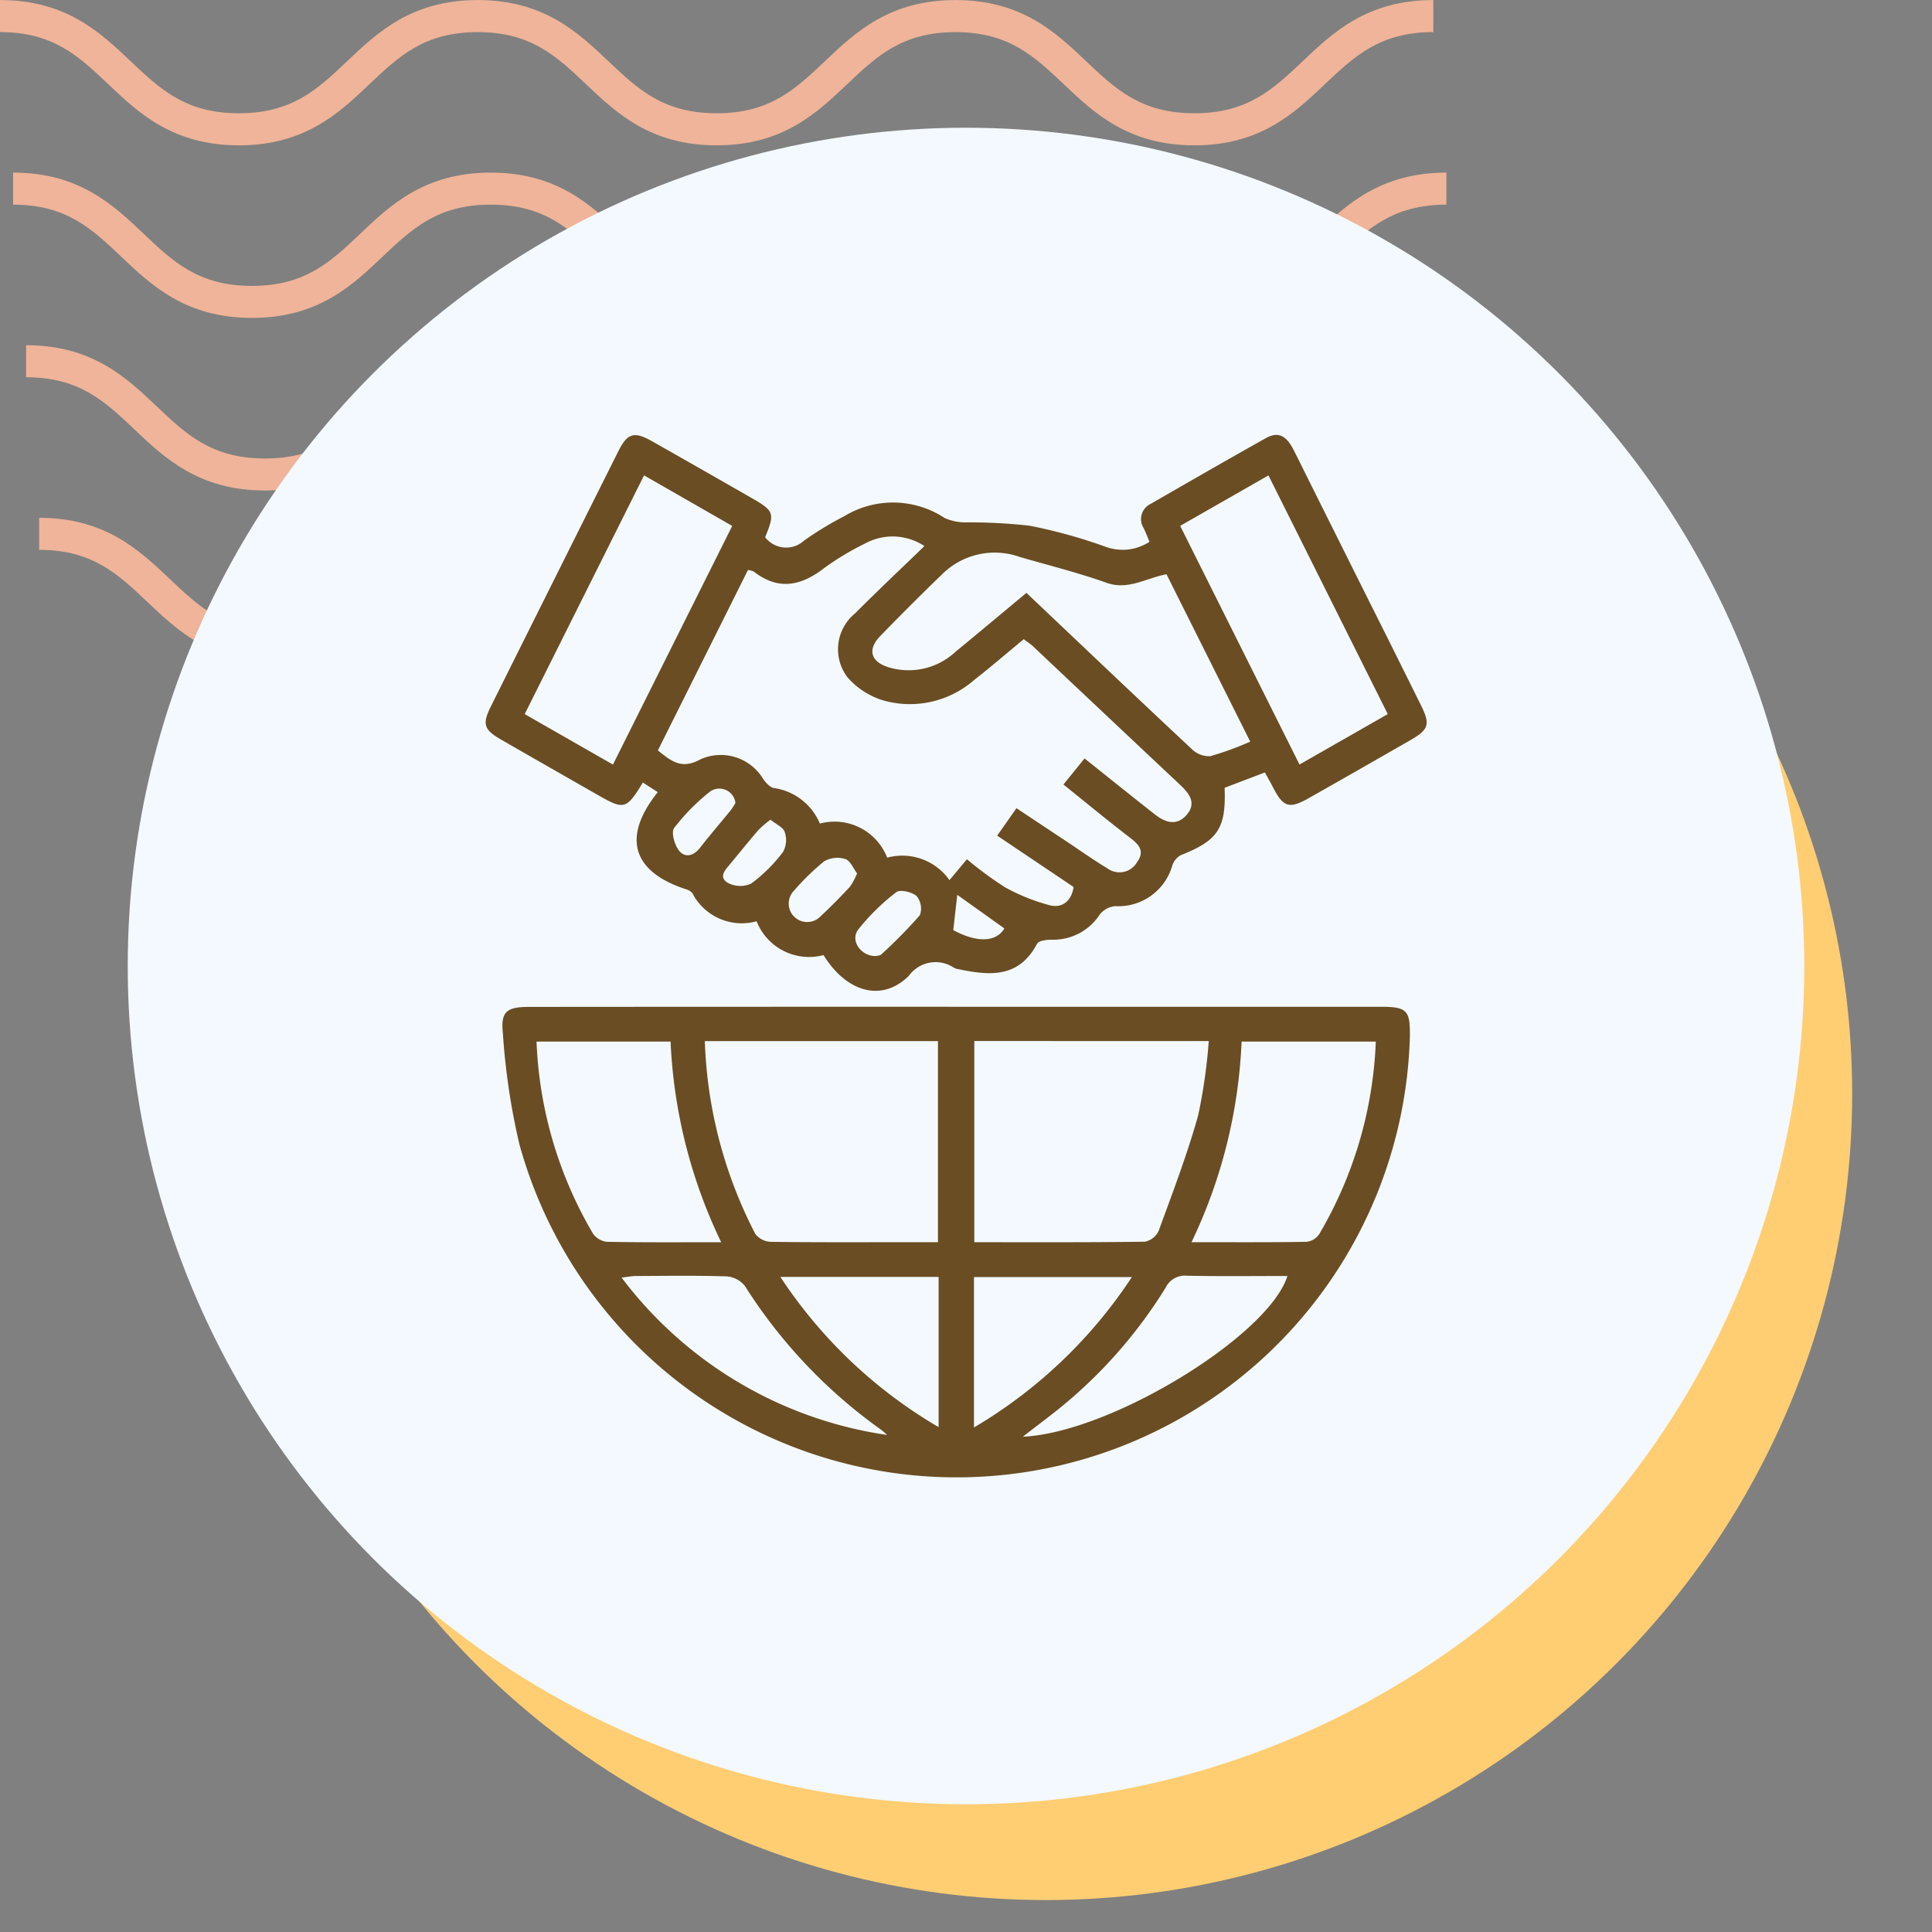 <svg xmlns="http://www.w3.org/2000/svg" xmlns:xlink="http://www.w3.org/1999/xlink" width="121" height="121" viewBox="0 0 121 121">
  <rect x="0" y="0" width="121" height="121" fill="#808080" stroke="none"/>
  <defs>
    <clipPath id="clip-path">
      <rect id="Rectangle_400938" data-name="Rectangle 400938" width="121" height="121" transform="translate(0 0)" fill="none"/>
    </clipPath>
    <clipPath id="clip-path-2">
      <rect id="Rectangle_401073" data-name="Rectangle 401073" width="92.219" height="41.532" fill="#efb499"/>
    </clipPath>
  </defs>
  <g id="Group_1104224" data-name="Group 1104224" transform="translate(-623.582 9362.242)">
    <g id="Group_1102818" data-name="Group 1102818" transform="translate(235.914 -15375.242)">
      <rect id="Rectangle_401103" data-name="Rectangle 401103" width="121" height="121" transform="translate(387.668 6013)" fill="none"/>
      <g id="Group_1099348" data-name="Group 1099348" transform="translate(387.668 6013)">
        <g id="Group_1099282" data-name="Group 1099282">
          <g id="Group_1099281" data-name="Group 1099281" clip-path="url(#clip-path-2)">
            <path id="Path_873375" data-name="Path 873375" d="M74.8,9.1c-4.139,0-6.28-2.03-8.17-3.821-1.855-1.756-3.452-3.274-6.792-3.274s-4.937,1.517-6.792,3.274C51.161,7.072,49.023,9.1,44.881,9.1s-6.28-2.03-8.169-3.821C34.857,3.525,33.26,2.007,29.92,2.007s-4.937,1.517-6.789,3.274C21.241,7.072,19.1,9.1,14.962,9.1S8.679,7.072,6.789,5.281C4.937,3.525,3.34,2.007,0,2.007V0C4.139,0,6.28,2.033,8.17,3.821c1.855,1.759,3.452,3.274,6.792,3.274S19.9,5.58,21.75,3.824C23.637,2.033,25.781,0,29.92,0s6.283,2.033,8.17,3.821c1.855,1.759,3.452,3.274,6.792,3.274s4.937-1.514,6.792-3.274C53.56,2.033,55.7,0,59.843,0s6.283,2.033,8.17,3.821C69.867,5.58,71.464,7.094,74.8,7.094S79.742,5.58,81.6,3.821C83.483,2.033,85.624,0,89.766,0V2.007c-3.34,0-4.937,1.517-6.792,3.274C81.084,7.072,78.943,9.1,74.8,9.1" transform="translate(2.453 32.43)" fill="#efb499"/>
            <path id="Path_873376" data-name="Path 873376" d="M74.8,9.1c-4.139,0-6.283-2.03-8.17-3.824-1.855-1.756-3.452-3.27-6.792-3.27s-4.937,1.514-6.792,3.27C51.164,7.072,49.023,9.1,44.881,9.1s-6.283-2.03-8.17-3.824c-1.855-1.756-3.452-3.27-6.792-3.27s-4.937,1.517-6.789,3.27C21.241,7.072,19.1,9.1,14.962,9.1S8.679,7.072,6.789,5.278C4.937,3.522,3.34,2.007,0,2.007V0C4.139,0,6.283,2.03,8.17,3.821c1.855,1.759,3.452,3.274,6.792,3.274S19.9,5.58,21.75,3.821C23.637,2.03,25.781,0,29.92,0S36.2,2.03,38.093,3.821c1.852,1.759,3.449,3.274,6.789,3.274s4.937-1.514,6.792-3.274C53.56,2.03,55.7,0,59.843,0s6.283,2.03,8.17,3.821C69.867,5.58,71.464,7.094,74.8,7.094S79.742,5.58,81.6,3.821C83.486,2.03,85.627,0,89.769,0V2.007c-3.34,0-4.94,1.517-6.8,3.27C81.084,7.072,78.943,9.1,74.8,9.1" transform="translate(1.635 21.62)" fill="#efb499"/>
            <path id="Path_873377" data-name="Path 873377" d="M74.8,9.1c-4.139,0-6.283-2.03-8.169-3.824-1.855-1.756-3.452-3.27-6.792-3.27s-4.937,1.514-6.792,3.27C51.164,7.072,49.02,9.1,44.881,9.1s-6.283-2.03-8.17-3.824c-1.855-1.756-3.452-3.27-6.792-3.27s-4.937,1.517-6.789,3.27C21.241,7.072,19.1,9.1,14.962,9.1S8.678,7.072,6.789,5.278C4.937,3.522,3.34,2.007,0,2.007V0C4.139,0,6.283,2.03,8.169,3.821c1.851,1.759,3.452,3.274,6.792,3.274S19.9,5.58,21.75,3.821C23.637,2.03,25.781,0,29.92,0S36.2,2.03,38.093,3.821c1.852,1.759,3.449,3.274,6.789,3.274s4.937-1.514,6.792-3.274C53.56,2.03,55.7,0,59.843,0s6.283,2.03,8.17,3.821C69.867,5.58,71.464,7.094,74.8,7.094S79.742,5.58,81.6,3.821C83.486,2.03,85.624,0,89.769,0V2.007c-3.34,0-4.941,1.517-6.8,3.27C81.084,7.072,78.943,9.1,74.8,9.1" transform="translate(0.818 10.81)" fill="#efb499"/>
            <path id="Path_873378" data-name="Path 873378" d="M74.8,9.1c-4.139,0-6.28-2.03-8.17-3.821-1.855-1.756-3.452-3.27-6.792-3.27s-4.937,1.514-6.789,3.27C51.164,7.069,49.023,9.1,44.881,9.1s-6.28-2.03-8.169-3.821c-1.855-1.756-3.452-3.27-6.792-3.27s-4.937,1.514-6.789,3.267C21.245,7.069,19.1,9.1,14.962,9.1S8.678,7.069,6.789,5.278C4.937,3.522,3.34,2.007,0,2.007V0C4.139,0,6.283,2.03,8.17,3.821c1.855,1.756,3.452,3.27,6.792,3.27S19.9,5.577,21.75,3.821C23.64,2.03,25.781,0,29.92,0s6.28,2.03,8.173,3.821c1.852,1.756,3.449,3.27,6.789,3.27s4.937-1.514,6.792-3.27C53.563,2.03,55.7,0,59.843,0s6.28,2.03,8.17,3.821c1.855,1.756,3.452,3.27,6.792,3.27s4.937-1.514,6.792-3.27C83.486,2.03,85.627,0,89.769,0V2.007c-3.344,0-4.941,1.514-6.8,3.27C81.084,7.069,78.943,9.1,74.8,9.1" transform="translate(0 0.003)" fill="#efb499"/>
          </g>
        </g>
      </g>
      <circle id="Ellipse_11504" data-name="Ellipse 11504" cx="50.5" cy="50.5" r="50.5" transform="translate(402.668 6031)" fill="#ffce73"/>
      <circle id="Ellipse_11503" data-name="Ellipse 11503" cx="52.5" cy="52.5" r="52.5" transform="translate(395.668 6021)" fill="#f3f9ff"/>
    </g>
    <g id="Group_1102819" data-name="Group 1102819" transform="translate(649.523 -9336.438)">
      <rect id="Rectangle_401104" data-name="Rectangle 401104" width="68" height="69" transform="translate(0.477 -0.562)" fill="none"/>
      <g id="Group_1103713" data-name="Group 1103713" transform="translate(-540.248 -88.58)">
        <path id="Path_894792" data-name="Path 894792" d="M593.528,111.154l-2.525.96c.1,2.549-.416,3.3-2.755,4.226a1.156,1.156,0,0,0-.523.654,3.513,3.513,0,0,1-3.578,2.533,1.4,1.4,0,0,0-.961.523,3.473,3.473,0,0,1-3.029,1.579c-.308,0-.8.06-.9.253-1.168,2.219-3.065,1.986-5.031,1.571a.73.73,0,0,1-.194-.08,2.061,2.061,0,0,0-2.8.513c-1.668,1.662-3.89,1.067-5.348-1.293a3.531,3.531,0,0,1-4.191-2.119,3.477,3.477,0,0,1-4.017-1.748.769.769,0,0,0-.42-.26c-3.351-1.1-4.01-3.257-1.753-6.079l-.935-.6c-1.028,1.687-1.168,1.724-2.811.784-2.038-1.166-4.078-2.327-6.11-3.5-1.037-.6-1.142-.96-.6-2.047q3.985-7.994,7.983-15.982c.579-1.157.994-1.27,2.161-.606Q558.3,92.2,561.4,93.977c1.394.8,1.443.948.828,2.446a1.659,1.659,0,0,0,2.449.2,21.393,21.393,0,0,1,2.516-1.524,5.874,5.874,0,0,1,6.278.121,3.25,3.25,0,0,0,1.4.272,33.726,33.726,0,0,1,3.927.21,32.663,32.663,0,0,1,4.751,1.317,3.081,3.081,0,0,0,2.749-.31c-.124-.295-.23-.579-.361-.852a1.055,1.055,0,0,1,.447-1.529c2.4-1.385,4.8-2.765,7.211-4.116.941-.526,1.406.087,1.786.851q2.833,5.692,5.68,11.378,1.126,2.257,2.246,4.517c.586,1.186.488,1.511-.684,2.183q-3.145,1.805-6.3,3.595c-1.278.726-1.64.616-2.3-.671C593.883,111.793,593.729,111.523,593.528,111.154Zm-23.657,5.337a3.609,3.609,0,0,1,3.9,1.408l1.093-1.31a22.726,22.726,0,0,0,2.382,1.753,12.176,12.176,0,0,0,2.779,1.123c.761.2,1.36-.182,1.524-1.135l-4.789-3.219,1.208-1.719,2.992,1.987c.905.6,1.793,1.23,2.721,1.795a1.271,1.271,0,0,0,1.842-.406c.507-.7.1-1.111-.466-1.545-1.387-1.06-2.731-2.176-4.148-3.314l1.322-1.633c1.515,1.207,2.958,2.371,4.417,3.514.634.5,1.356.734,1.969.031.646-.741.187-1.339-.4-1.891q-4.6-4.322-9.193-8.658c-.172-.161-.373-.291-.6-.464-1.06.875-2.067,1.745-3.114,2.562a6.111,6.111,0,0,1-5.72,1.263,4.853,4.853,0,0,1-2.215-1.449,2.9,2.9,0,0,1,.482-3.99c1.4-1.406,2.847-2.767,4.347-4.218a3.605,3.605,0,0,0-3.723-.158,17.347,17.347,0,0,0-2.524,1.512c-1.457,1.137-2.887,1.457-4.441.244a1.245,1.245,0,0,0-.364-.1l-5.643,11.3c.863.7,1.5,1.2,2.653.564a3.1,3.1,0,0,1,3.953,1.242c.167.231.422.517.669.552a3.673,3.673,0,0,1,2.87,2.224A3.538,3.538,0,0,1,569.87,116.491Zm22.738-7.266L587.363,98.74c-1.319.255-2.4,1.016-3.759.534-1.776-.632-3.613-1.089-5.426-1.615a4.676,4.676,0,0,0-4.868,1.083q-1.964,1.9-3.867,3.863c-.818.838-.615,1.609.5,1.958a4.309,4.309,0,0,0,4.207-.967c1.535-1.257,3.053-2.535,4.441-3.689,3.505,3.321,6.926,6.578,10.376,9.8a1.529,1.529,0,0,0,1.143.427A19.476,19.476,0,0,0,592.608,109.225ZM560.165,95.715l-5.522-3.167L547.169,107.5l5.526,3.161ZM601.222,107.5l-7.473-14.949-5.528,3.159,7.473,14.948Zm-33.237,9.976c-.239-.313-.425-.8-.734-.9a1.682,1.682,0,0,0-1.328.144,15,15,0,0,0-1.879,1.828,1.156,1.156,0,1,0,1.633,1.637c.641-.6,1.256-1.222,1.853-1.863A4.246,4.246,0,0,0,567.985,117.479Zm1.206,5.172c.053-.016.224-.017.313-.1a30.691,30.691,0,0,0,2.414-2.455,1.237,1.237,0,0,0-.2-1.194c-.291-.259-1.039-.433-1.278-.246a13.6,13.6,0,0,0-2.38,2.336C567.528,121.676,568.231,122.693,569.191,122.651Zm-8.825-9.584a1.013,1.013,0,0,0-1.565-.73,12.881,12.881,0,0,0-2.273,2.3c-.2.267.027,1.073.313,1.425.382.47.917.319,1.319-.2.621-.8,1.288-1.57,1.928-2.358A3.74,3.74,0,0,0,560.365,113.067Zm2.2,1.047a6.826,6.826,0,0,0-.755.642c-.595.689-1.164,1.4-1.745,2.1-.313.378-.788.844-.181,1.211a1.649,1.649,0,0,0,1.468.051,9.82,9.82,0,0,0,2-1.989,1.555,1.555,0,0,0,.1-1.242C563.366,114.6,562.931,114.412,562.567,114.114Zm11.694,4.707-.25,2.21c1.477.8,2.689.766,3.2-.106Z" transform="translate(0 0)" fill="#6a4d23"/>
        <path id="Path_894793" data-name="Path 894793" d="M578.195,260.148h26.512c1.656,0,1.863.217,1.832,1.9a28.4,28.4,0,0,1-55.772,6.7,42.54,42.54,0,0,1-1.032-6.942c-.146-1.356.239-1.649,1.632-1.65Q564.781,260.145,578.195,260.148ZM562.383,262.3a28.215,28.215,0,0,0,3.167,12.083,1.3,1.3,0,0,0,.99.487c2.839.038,5.679.022,8.519.022h1.925V262.3Zm16.877-.007v12.6c3.614,0,7.151.017,10.687-.031a1.213,1.213,0,0,0,.86-.682c.874-2.392,1.786-4.779,2.473-7.227a34.248,34.248,0,0,0,.664-4.658Zm25.146.033H596a32.145,32.145,0,0,1-3.135,12.565c2.521,0,4.867.016,7.213-.022a1.121,1.121,0,0,0,.791-.492A25.71,25.71,0,0,0,604.406,262.328Zm-41,12.565a32.133,32.133,0,0,1-3.168-12.562h-8.395a25.633,25.633,0,0,0,3.536,12.026,1.228,1.228,0,0,0,.884.513C558.574,274.913,560.885,274.894,563.406,274.894ZM573.8,286.965a4.536,4.536,0,0,0-.365-.319,32.121,32.121,0,0,1-8.543-9.013,1.614,1.614,0,0,0-1.152-.6c-1.888-.062-3.78-.031-5.67-.024-.253,0-.506.055-.9.1A25.4,25.4,0,0,0,573.8,286.965Zm8.5.109c5.5-.247,15.4-6.326,16.57-10.066-2.112,0-4.211.027-6.308-.016a1.335,1.335,0,0,0-1.324.755,29.939,29.939,0,0,1-6.382,7.334C584.081,285.725,583.268,286.317,582.3,287.074Zm-5.276-10.008h-9.909a29.977,29.977,0,0,0,9.909,9.408Zm2.215,9.43a30.2,30.2,0,0,0,9.89-9.42h-9.89Z" transform="translate(-3.933 -134.318)" fill="#6a4d23"/>
      </g>
    </g>
  </g>
</svg>
